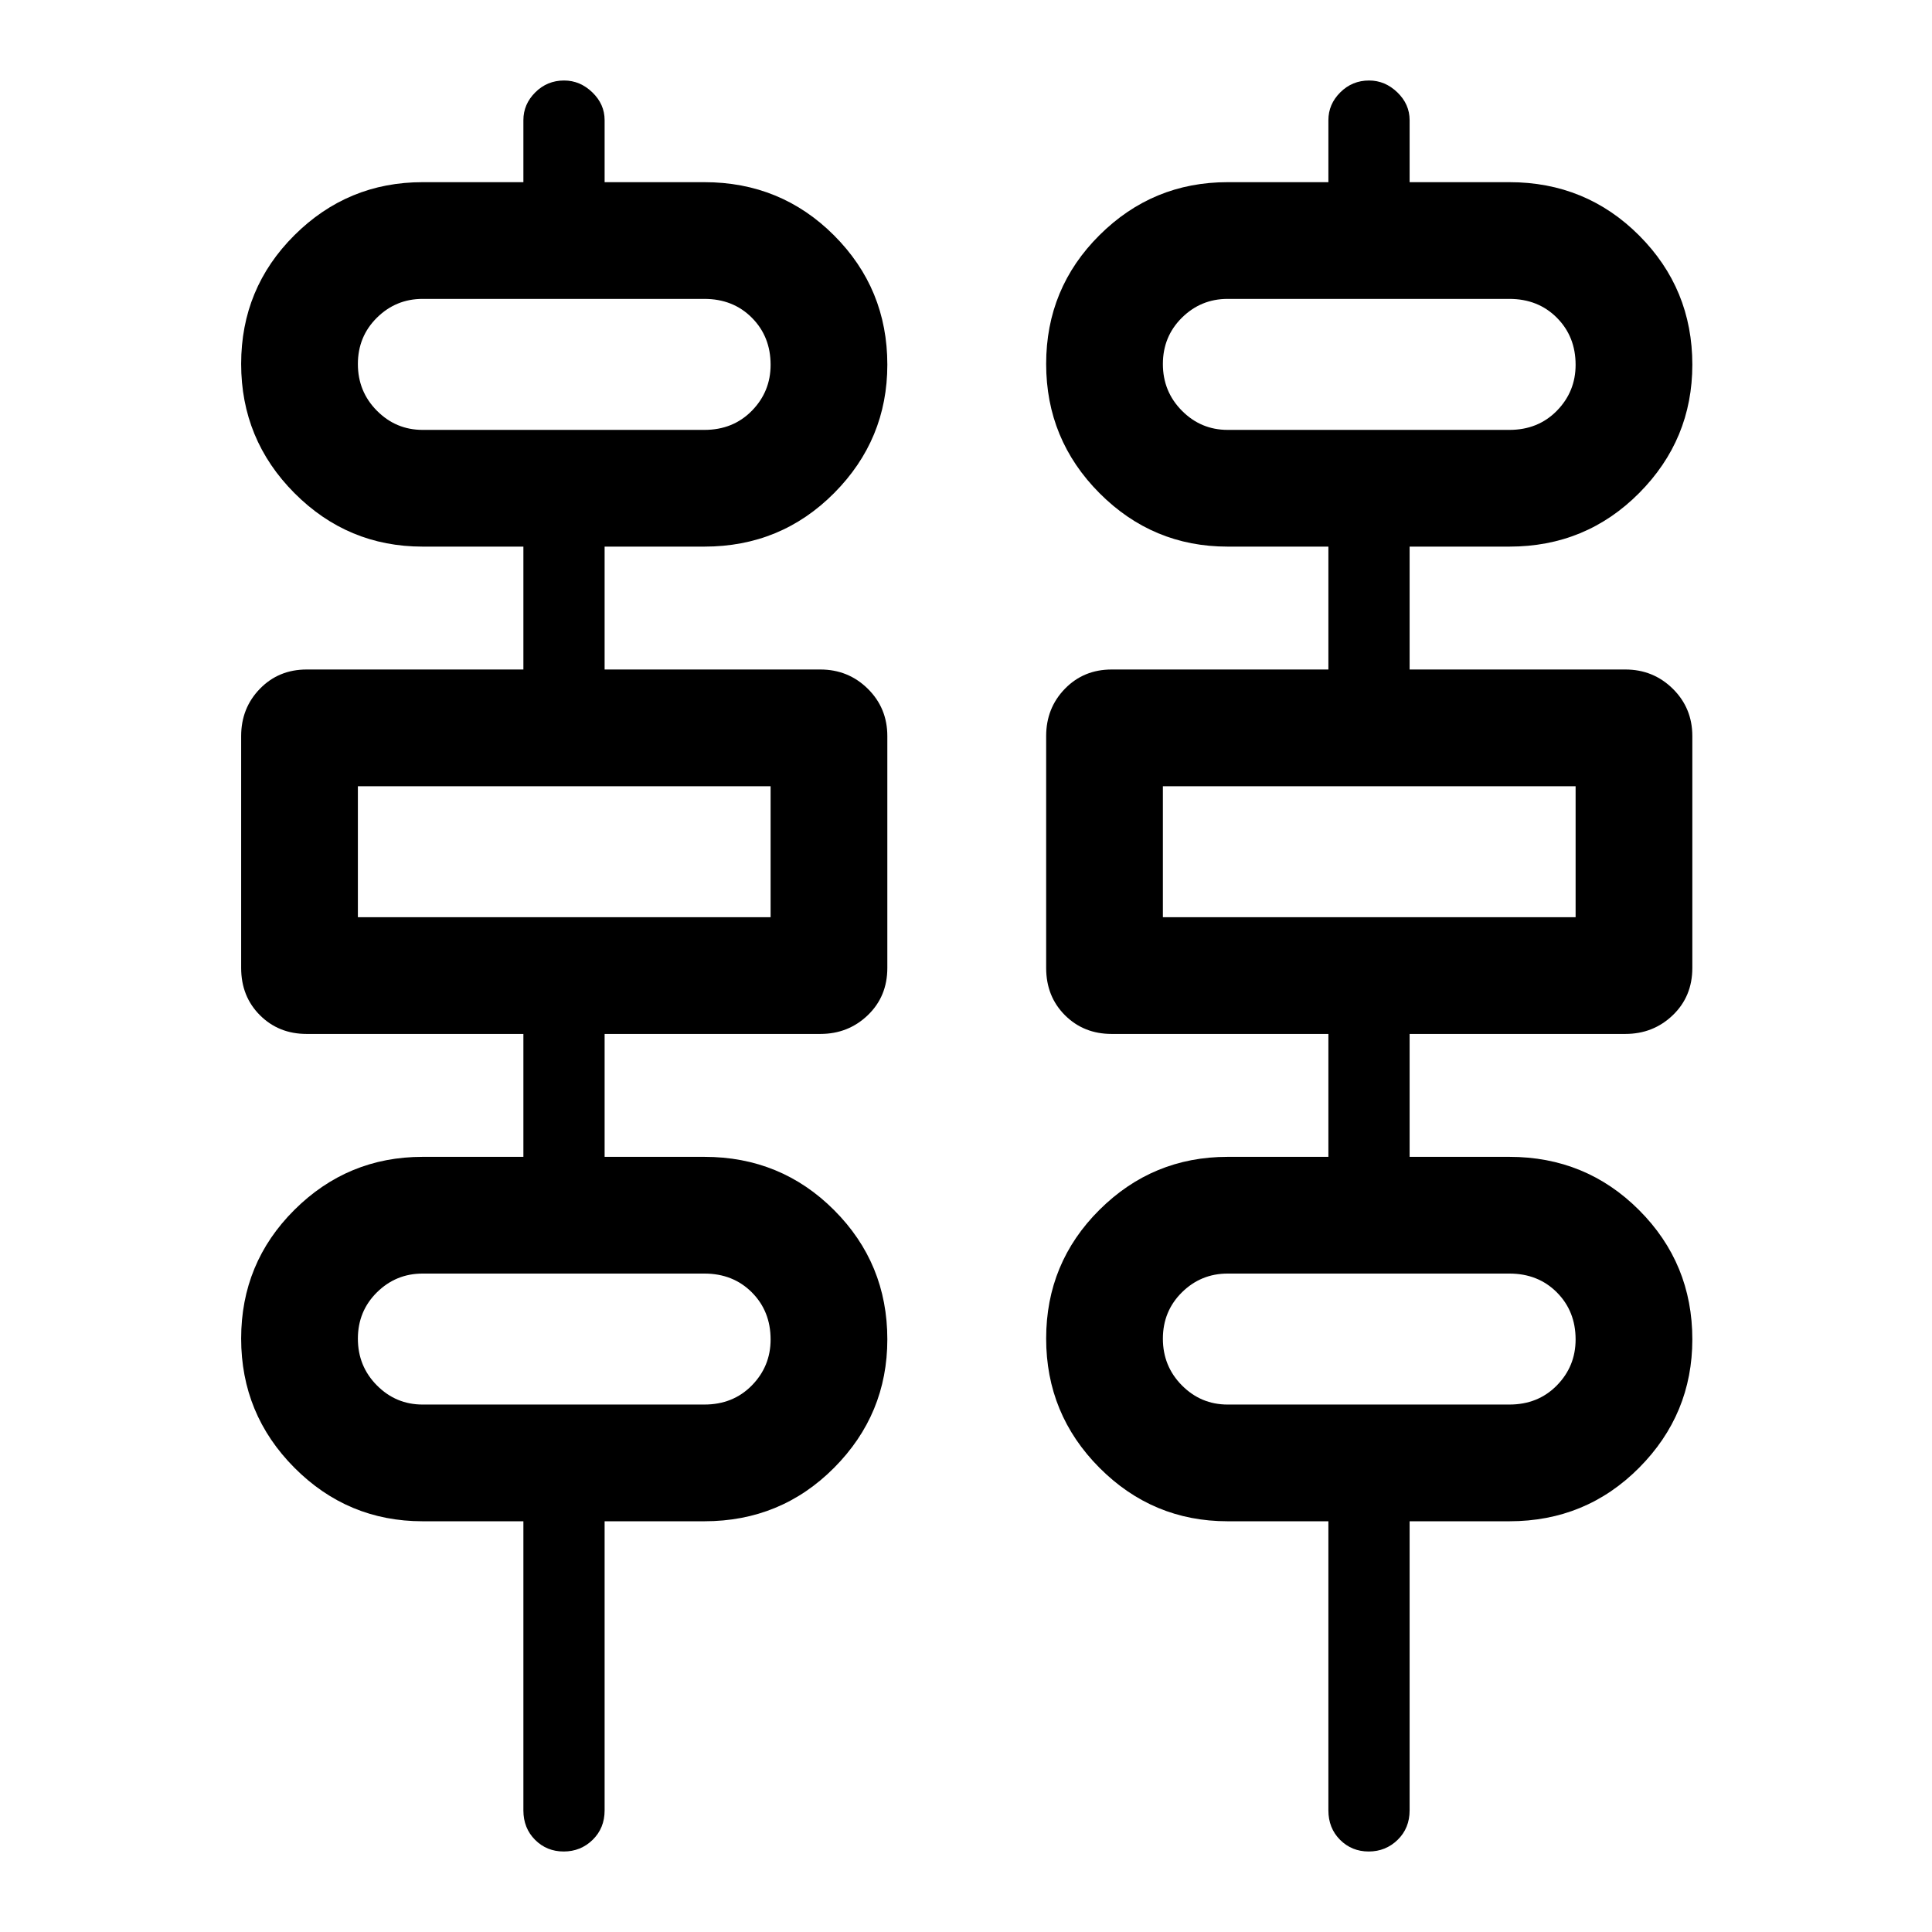 <svg xmlns="http://www.w3.org/2000/svg" height="48" viewBox="0 -960 960 960" width="48"><path d="M280.1-40q-8.43 0-14.23-5.8-5.8-5.81-5.8-14.63v-143.66H210q-37.22 0-63.7-26.59-26.47-26.6-26.47-64.2t26.47-63.95q26.48-26.34 63.7-26.34h50.07v-61.07H152.39q-13.92 0-23.24-9.32-9.32-9.32-9.32-23.48v-115.22q0-13.92 9.32-23.5 9.32-9.57 23.24-9.57h107.68v-61.06H210q-37.22 0-63.7-26.6-26.47-26.6-26.47-64.19 0-37.6 26.47-63.95 26.48-26.35 63.7-26.35h50.07v-30.82q0-7.92 5.91-13.81 5.92-5.89 14.31-5.89 7.93 0 14.04 5.89 6.1 5.89 6.1 13.81v30.82H350q38.02 0 64.47 26.48 26.44 26.48 26.44 64.2 0 37.21-26.44 63.81-26.45 26.6-64.47 26.6h-49.57v61.06h107.18q13.89 0 23.6 9.57 9.7 9.58 9.7 23.5v115.22q0 14.16-9.7 23.48-9.71 9.32-23.6 9.32H300.43v61.07H350q38.02 0 64.47 26.48 26.44 26.47 26.44 64.19 0 37.22-26.44 63.82-26.45 26.59-64.47 26.59h-49.57v143.66q0 8.82-5.94 14.63-5.95 5.8-14.39 5.8Zm400 0q-8.43 0-14.23-5.8-5.8-5.81-5.8-14.63v-143.66H610q-37.22 0-63.7-26.59-26.47-26.6-26.47-64.2t26.47-63.95q26.48-26.34 63.7-26.34h50.07v-61.07H552.39q-13.92 0-23.24-9.32-9.32-9.32-9.32-23.48v-115.22q0-13.92 9.32-23.5 9.32-9.57 23.24-9.57h107.68v-61.06H610q-37.22 0-63.7-26.6-26.47-26.6-26.47-64.19 0-37.6 26.47-63.95 26.48-26.35 63.7-26.35h50.07v-30.82q0-7.92 5.91-13.81 5.92-5.89 14.31-5.89 7.93 0 14.04 5.89 6.1 5.89 6.1 13.81v30.82H750q38.02 0 64.47 26.48 26.44 26.48 26.44 64.2 0 37.21-26.44 63.81-26.45 26.6-64.47 26.6h-49.57v61.06h107.18q13.89 0 23.6 9.57 9.7 9.58 9.7 23.5v115.22q0 14.16-9.7 23.48-9.71 9.32-23.6 9.32H700.43v61.07H750q38.02 0 64.47 26.48 26.44 26.47 26.44 64.19 0 37.22-26.44 63.82-26.45 26.59-64.47 26.59h-49.57v143.66q0 8.82-5.94 14.63-5.95 5.8-14.39 5.8ZM210-746.39h140q14.27 0 23.59-9.5 9.32-9.51 9.32-22.84 0-14.05-9.32-23.4-9.32-9.35-23.59-9.35H210q-13.27 0-22.72 9.35t-9.45 23.02q0 13.67 9.45 23.19 9.45 9.53 22.72 9.53Zm400 0h140q14.27 0 23.59-9.5 9.32-9.51 9.32-22.84 0-14.05-9.32-23.4-9.32-9.35-23.59-9.35H610q-13.27 0-22.72 9.35t-9.45 23.02q0 13.67 9.45 23.19 9.45 9.53 22.72 9.53ZM177.83-504.24h205.08v-65.09H177.83v65.09Zm400 0h205.08v-65.09H577.83v65.09ZM210-262.09h140q14.27 0 23.59-9.5t9.32-22.84q0-14.05-9.32-23.4-9.32-9.34-23.59-9.34H210q-13.27 0-22.72 9.34-9.45 9.35-9.45 23.02t9.45 23.2q9.45 9.52 22.72 9.52Zm400 0h140q14.27 0 23.59-9.5t9.32-22.84q0-14.05-9.32-23.4-9.32-9.34-23.59-9.34H610q-13.27 0-22.72 9.34-9.45 9.35-9.45 23.02t9.45 23.2q9.45 9.52 22.72 9.52Zm-432.17-484.3v-65.09 65.09Zm400 0v-65.09 65.09Zm-400 242.15v-65.09 65.09Zm400 0v-65.09 65.09Zm-400 242.15v-65.08 65.08Zm400 0v-65.08 65.08Z"/></svg>